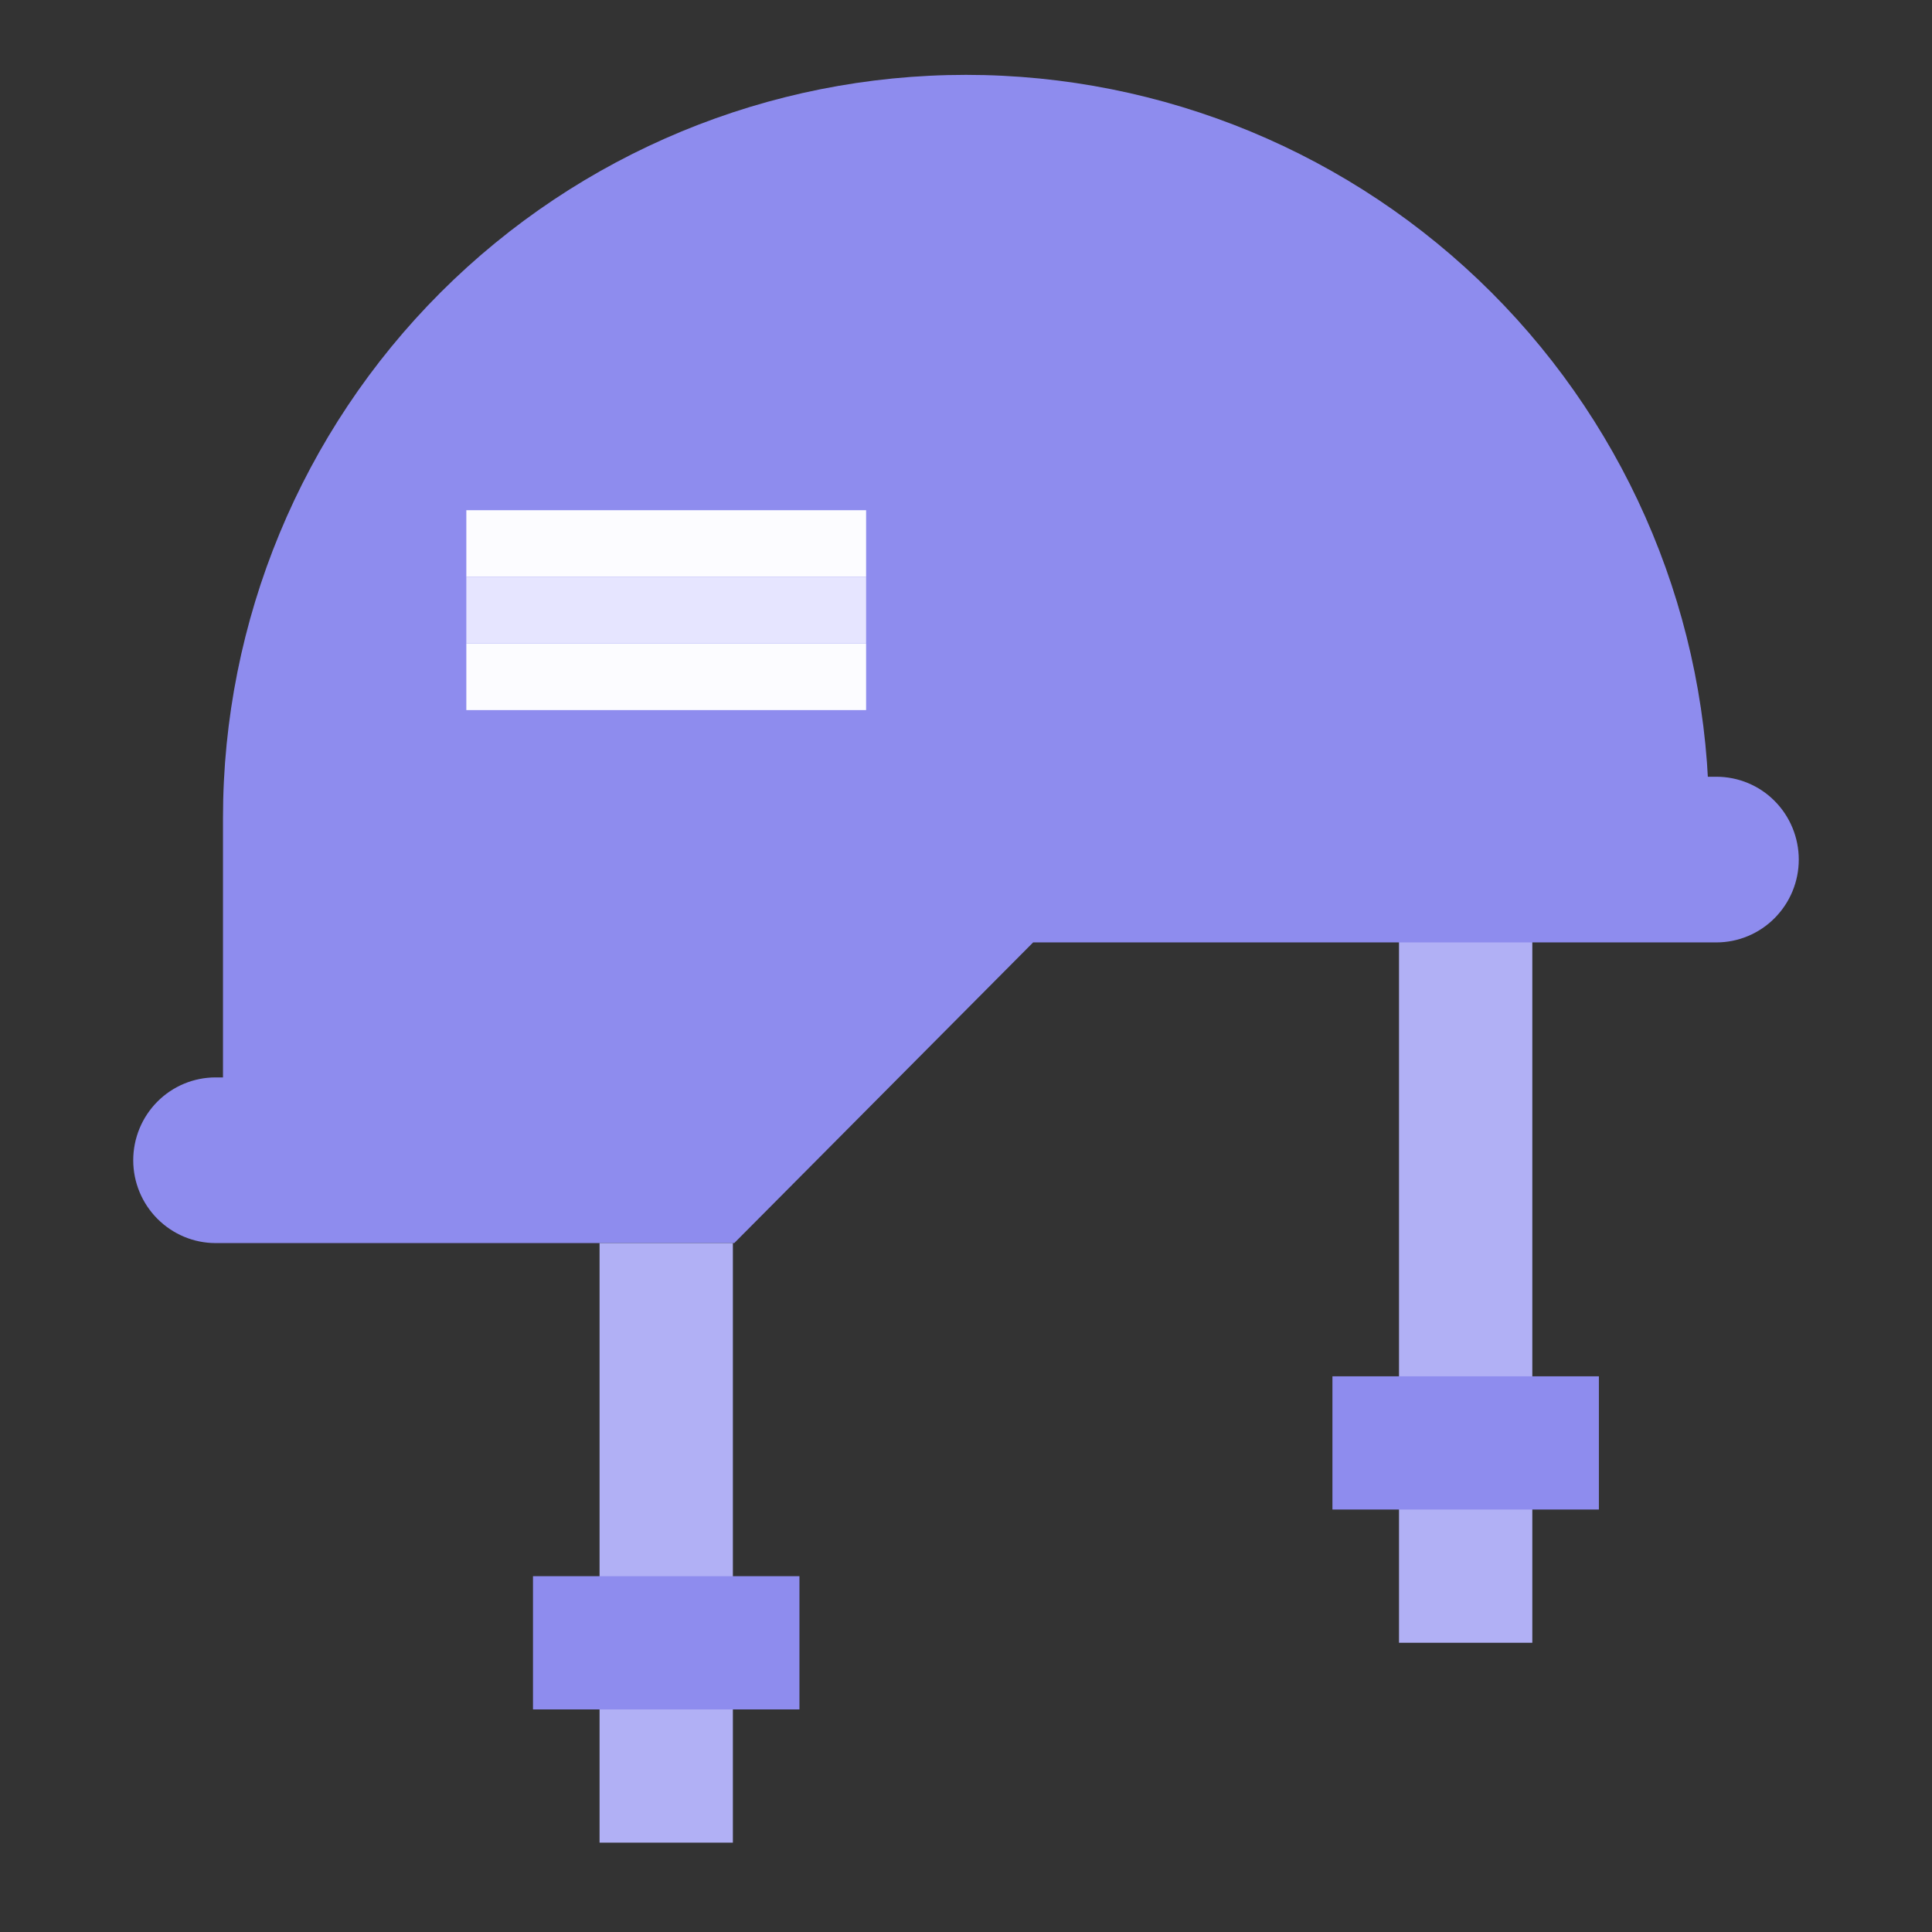 <svg width="24" height="24" viewBox="0 0 24 24" fill="none" xmlns="http://www.w3.org/2000/svg">
<rect x="0" y="0" width="24" height="24" fill="#333333" stroke="none"/>
<g clip-path="url(#clip0_7510_13940)">
<path d="M19.035 11.304H17.379V20.407H19.035V11.304Z" fill="#B1B0F5"/>
<path d="M2.77 10.16C2.77 7.712 3.742 5.364 5.473 3.633C7.204 1.902 9.552 0.93 12 0.93C14.448 0.93 16.796 1.902 18.527 3.633C20.258 5.364 21.23 7.712 21.23 10.16H12L8.3 13.86H2.77V10.16Z" fill="#8E8CEE"/>
<path d="M9.121 15.442H2.678C2.407 15.442 2.147 15.333 1.955 15.14C1.763 14.947 1.655 14.686 1.655 14.413C1.655 14.14 1.763 13.878 1.955 13.685C2.147 13.492 2.407 13.384 2.678 13.384H8.272L11.985 9.649H21.322C21.593 9.649 21.854 9.757 22.045 9.95C22.237 10.143 22.345 10.405 22.345 10.678C22.345 10.951 22.237 11.212 22.045 11.405C21.854 11.598 21.593 11.707 21.322 11.707H12.834L9.121 15.442Z" fill="#8E8CEE"/>
<path d="M9.104 15.442H7.448V22.89H9.104V15.442Z" fill="#B1B0F5"/>
<path d="M9.931 19.58H6.621V21.235H9.931V19.58Z" fill="#8E8CEE"/>
<path d="M19.862 17.097H16.552V18.752H19.862V17.097Z" fill="#8E8CEE"/>
<path d="M10.759 6.338H5.793V7.166H10.759V6.338Z" fill="#FCFCFF"/>
<path d="M10.759 7.994H5.793V8.821H10.759V7.994Z" fill="#FCFCFF"/>
<path d="M10.759 7.166H5.793V7.994H10.759V7.166Z" fill="#E6E5FF"/>
</g>
<defs>
<clipPath id="clip0_7510_13940">
<rect width="24" height="24" fill="white"/>
</clipPath>
</defs>
</svg>
